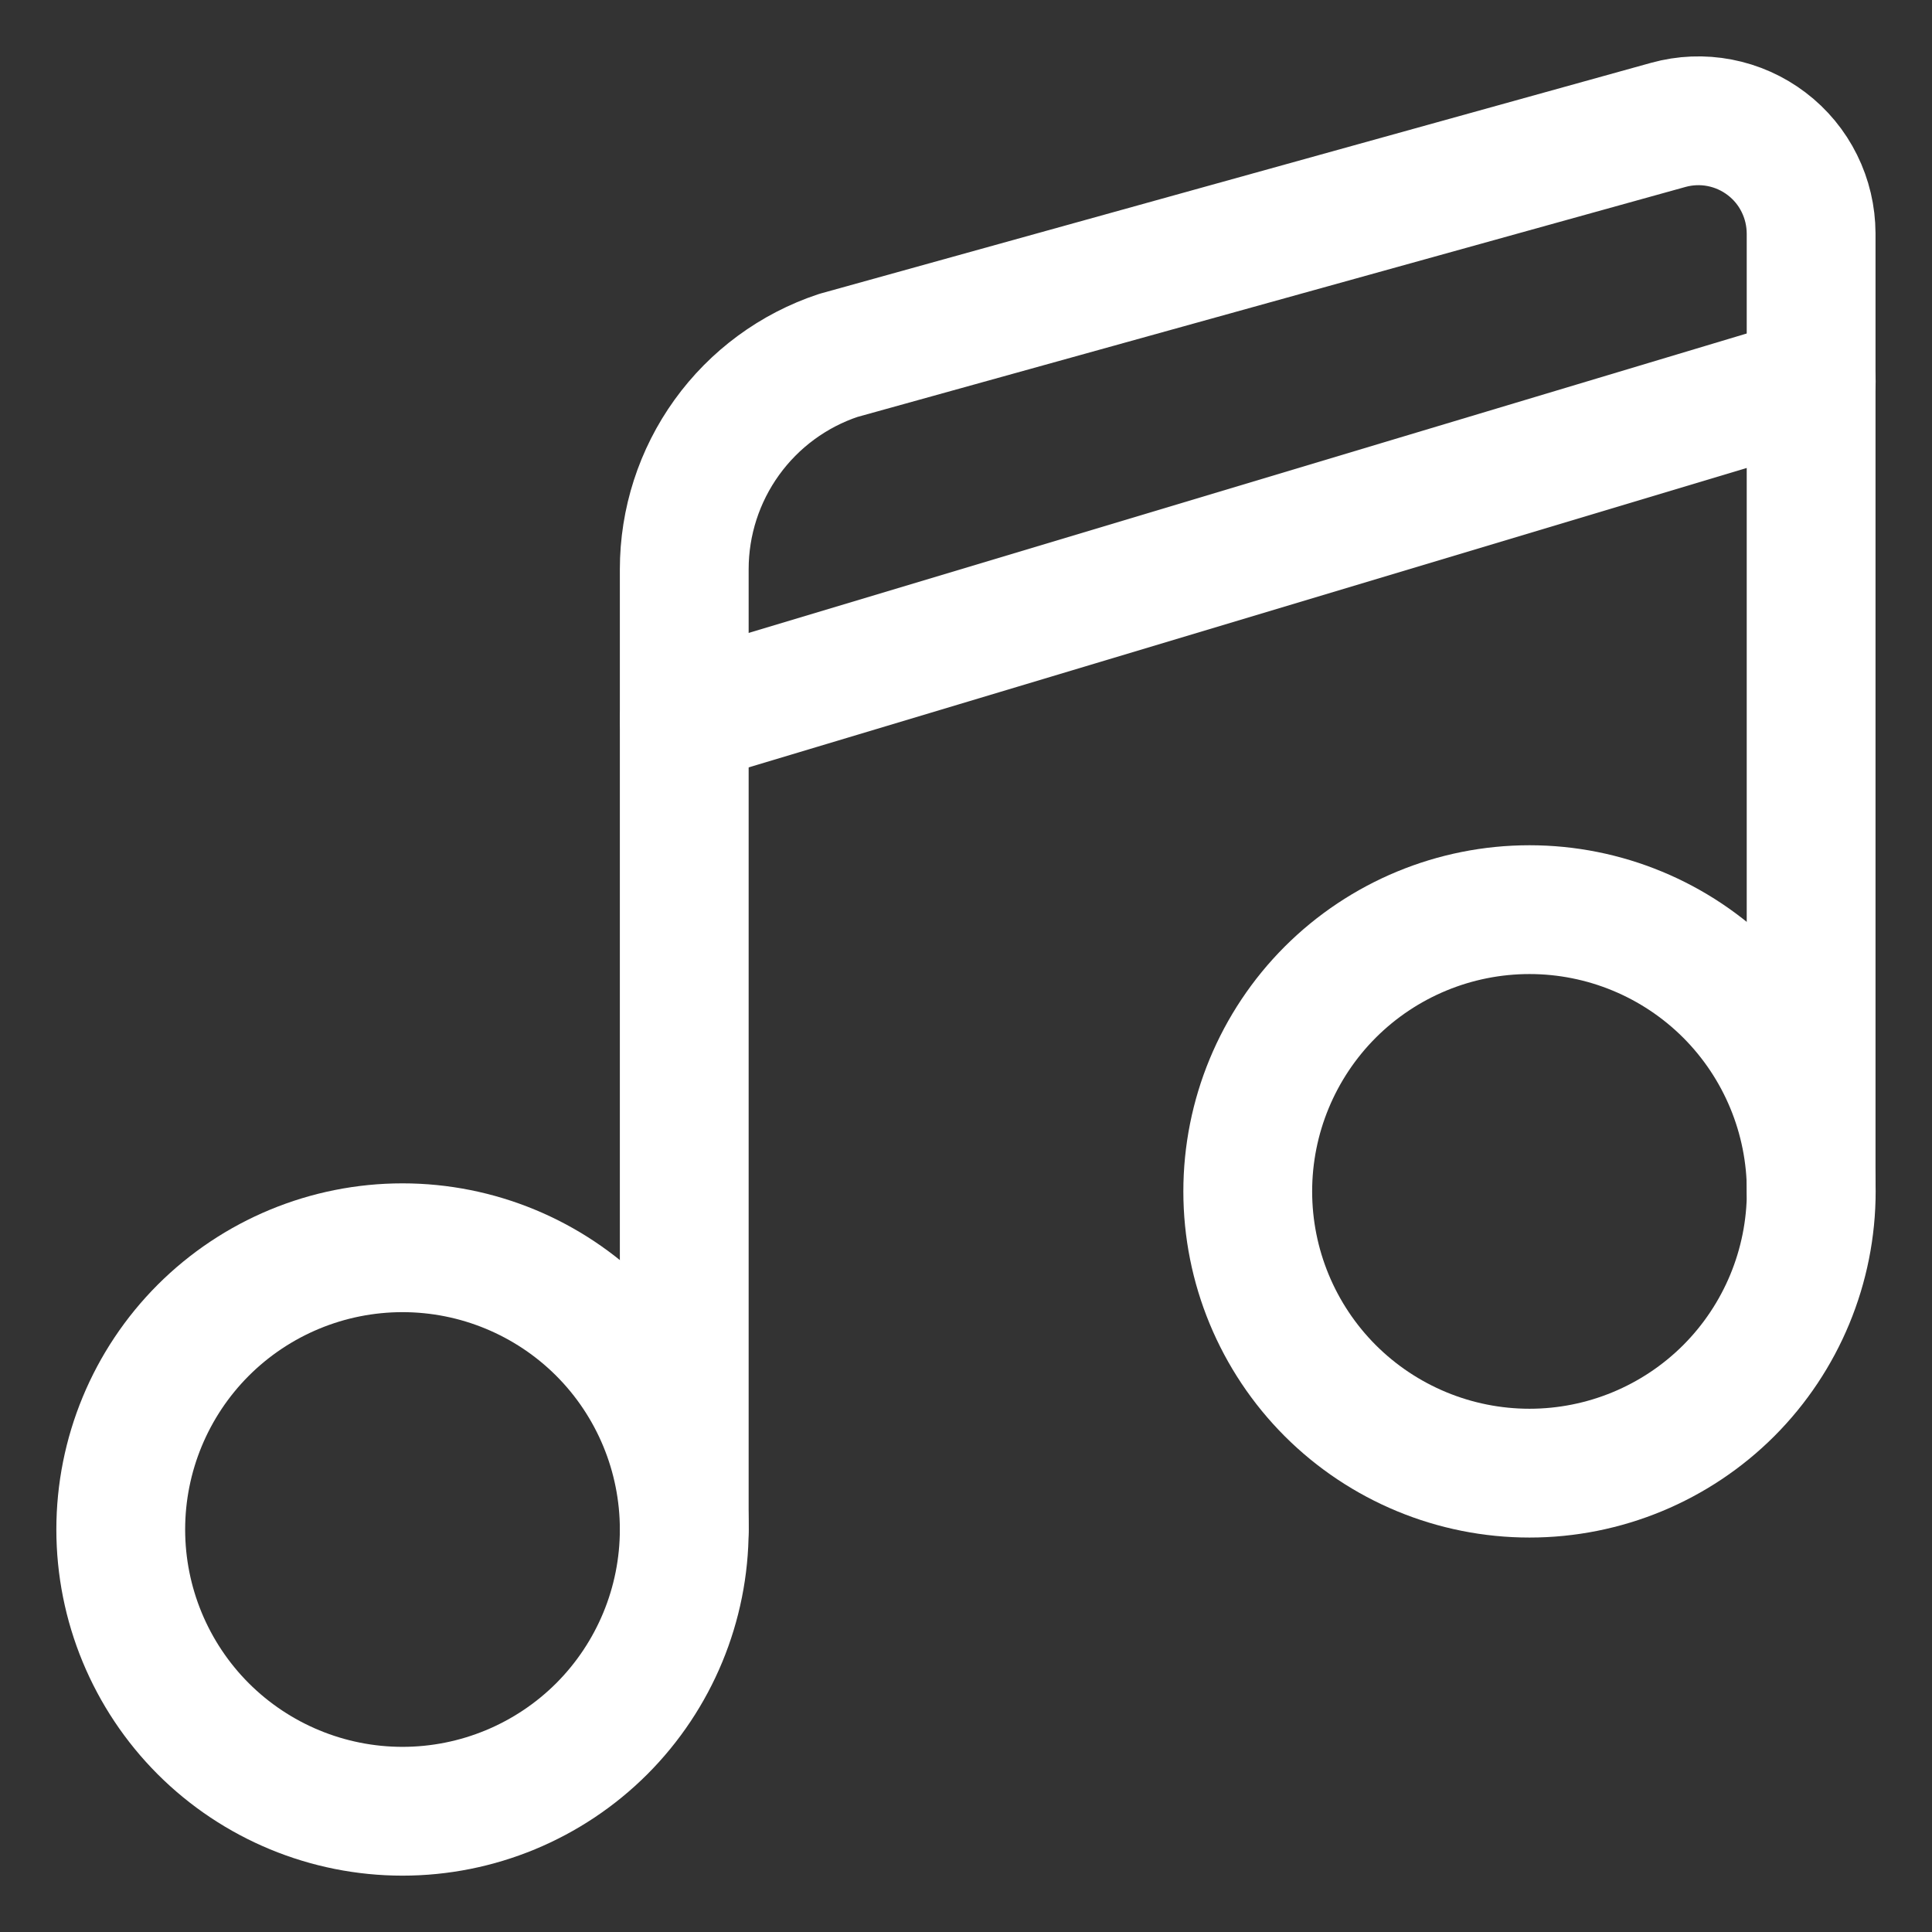 <svg width="30" height="30" viewBox="0 0 30 30" fill="none" xmlns="http://www.w3.org/2000/svg">
<rect x="0" y="0" width="30" height="30" fill="#333333" stroke="none"/>
<path d="M1.875 23.75C1.875 24.91 2.336 26.023 3.156 26.844C3.977 27.664 5.09 28.125 6.25 28.125C7.41 28.125 8.523 27.664 9.344 26.844C10.164 26.023 10.625 24.91 10.625 23.75C10.625 22.59 10.164 21.477 9.344 20.656C8.523 19.836 7.41 19.375 6.25 19.375C5.09 19.375 3.977 19.836 3.156 20.656C2.336 21.477 1.875 22.59 1.875 23.75Z" stroke="white" stroke-width="2" stroke-linecap="round" stroke-linejoin="round" vector-effect="non-scaling-stroke"/>
<path d="M19.375 18.5C19.375 19.66 19.836 20.773 20.656 21.594C21.477 22.414 22.59 22.875 23.75 22.875C24.91 22.875 26.023 22.414 26.844 21.594C27.664 20.773 28.125 19.66 28.125 18.5C28.125 17.34 27.664 16.227 26.844 15.406C26.023 14.586 24.91 14.125 23.75 14.125C22.59 14.125 21.477 14.586 20.656 15.406C19.836 16.227 19.375 17.34 19.375 18.5Z" stroke="white" stroke-width="2" stroke-linecap="round" stroke-linejoin="round" vector-effect="non-scaling-stroke"/>
<path d="M10.625 23.75V8.839C10.625 8.104 10.856 7.389 11.285 6.793C11.714 6.197 12.32 5.751 13.017 5.519L25.906 1.939C26.166 1.867 26.439 1.856 26.703 1.907C26.968 1.958 27.218 2.07 27.432 2.233C27.647 2.396 27.821 2.607 27.94 2.848C28.06 3.09 28.122 3.355 28.123 3.625V18.5" stroke="white" stroke-width="2" stroke-linecap="round" stroke-linejoin="round" vector-effect="non-scaling-stroke"/>
<path d="M10.625 11.172L28.125 5.922" stroke="white" stroke-width="2" stroke-linecap="round" stroke-linejoin="round" vector-effect="non-scaling-stroke"/>
</svg>
